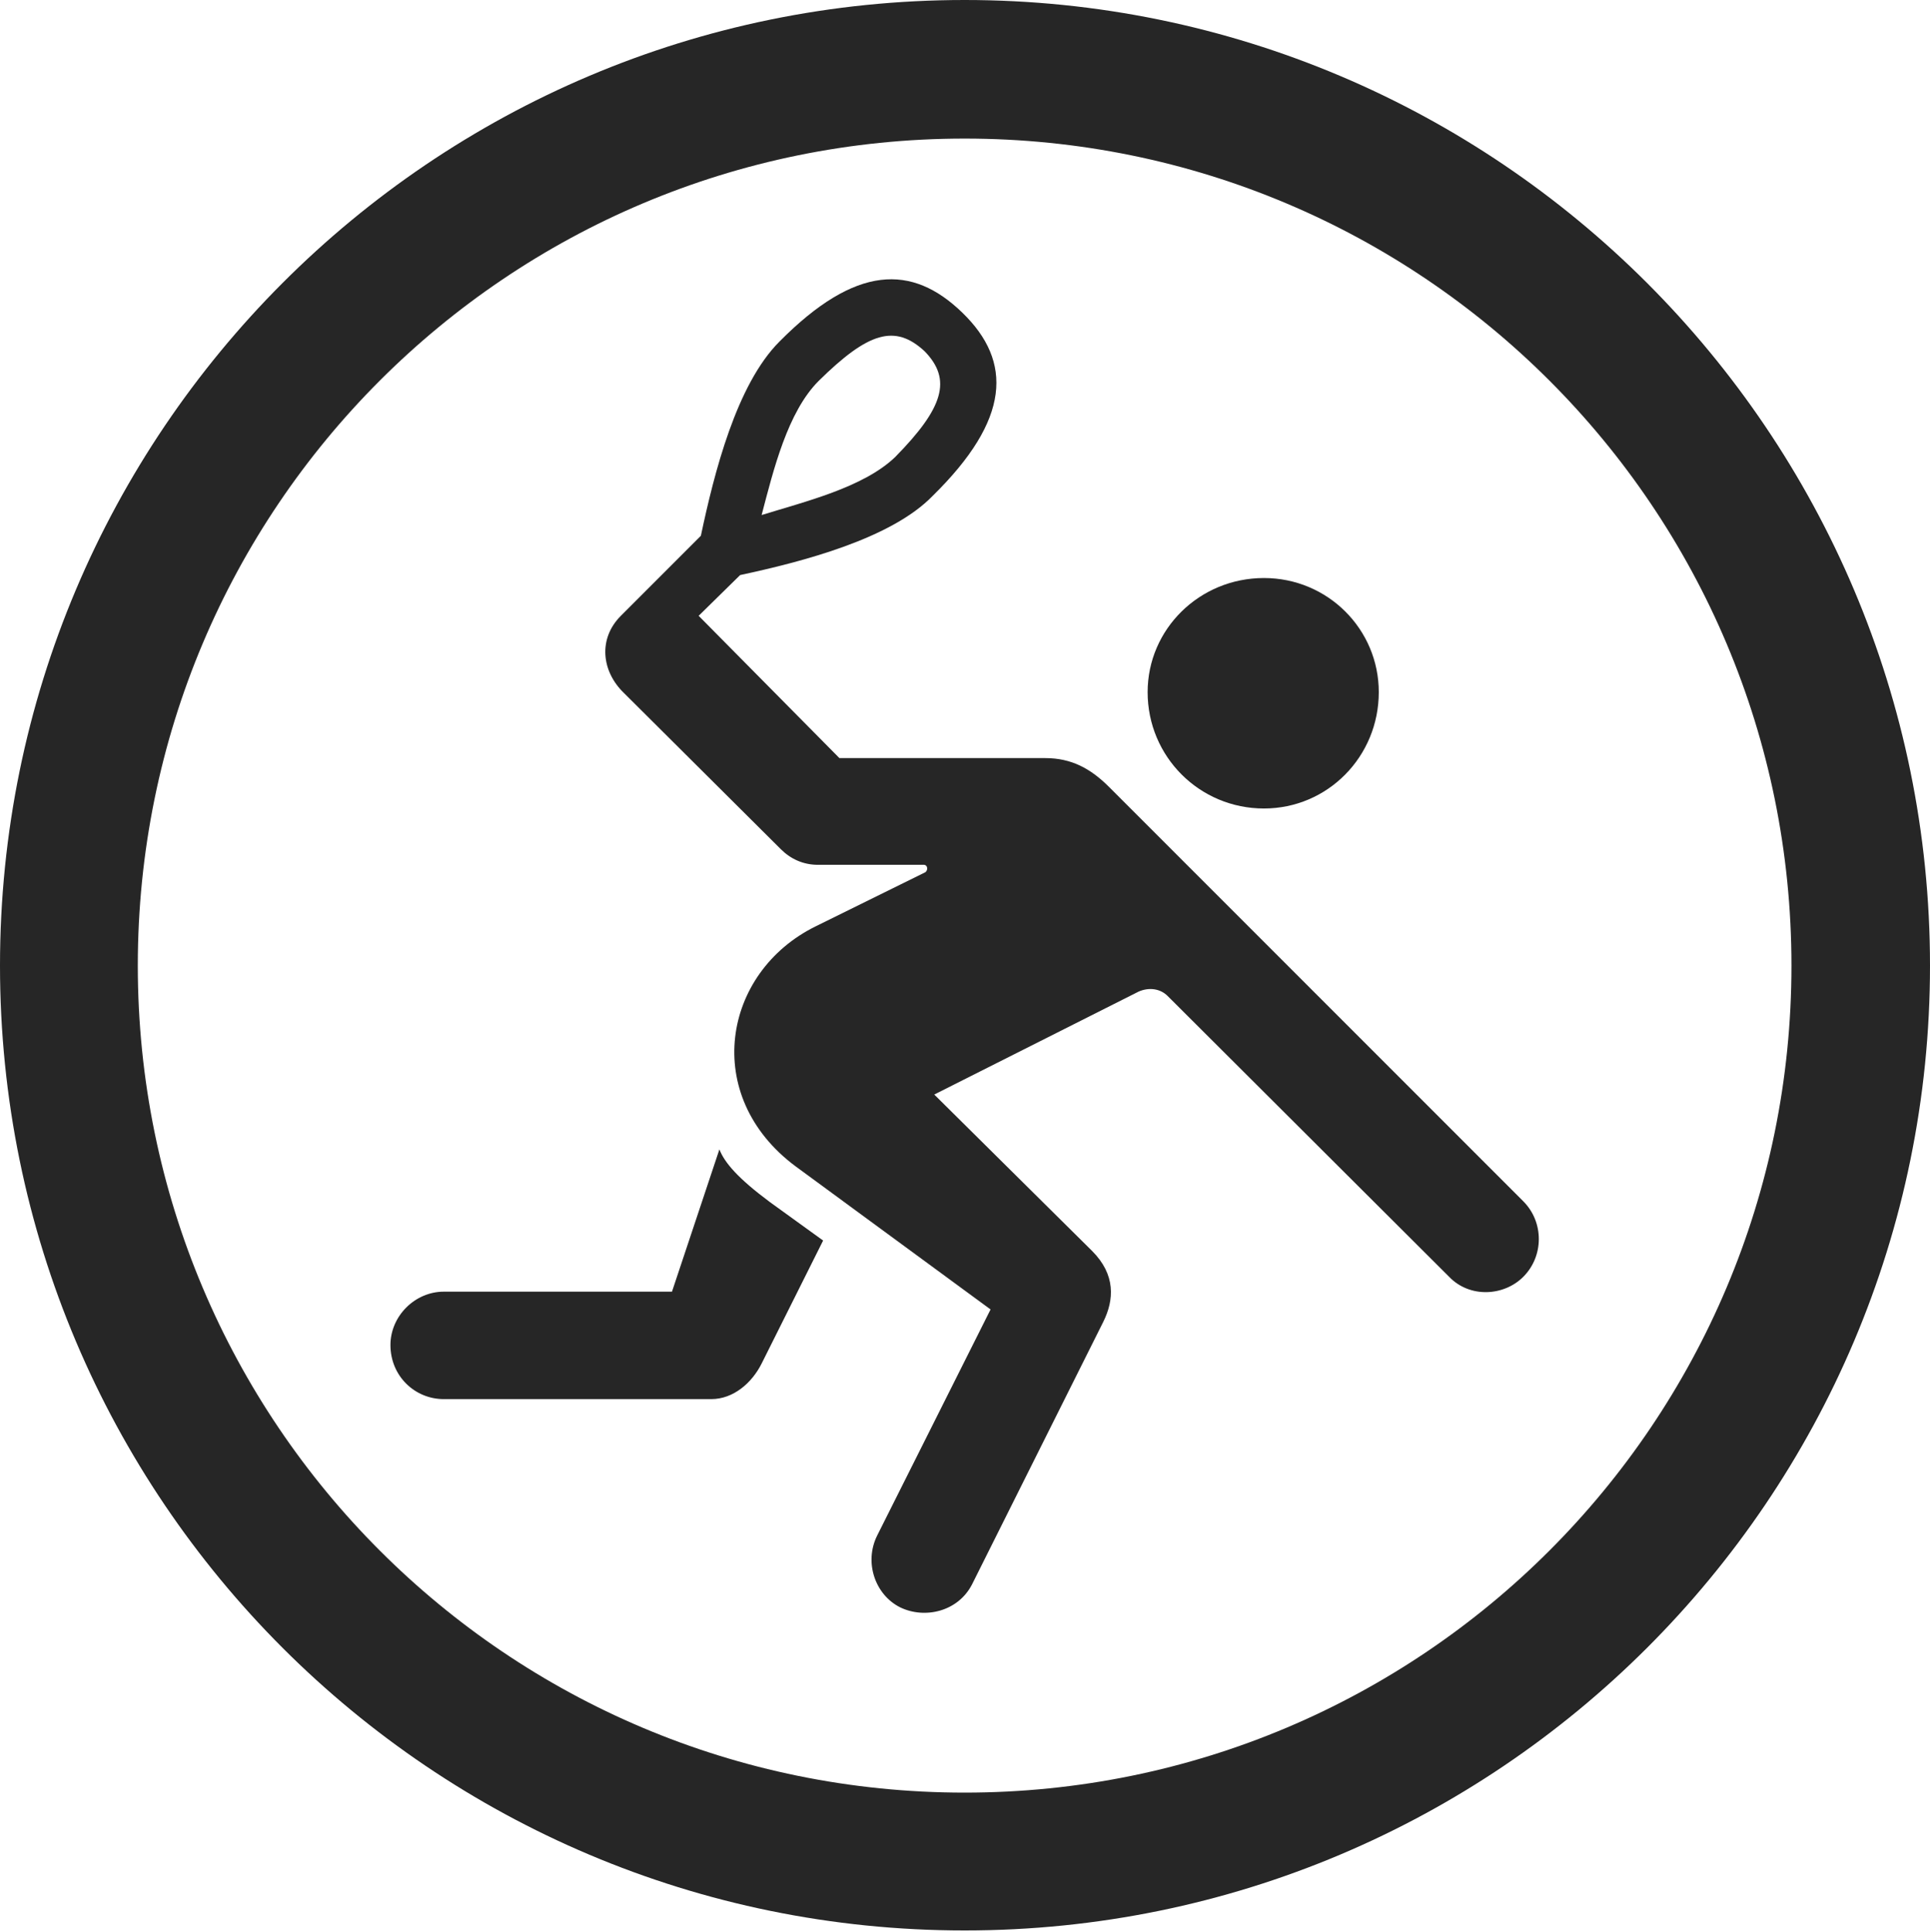 <?xml version="1.0" encoding="UTF-8"?>
<!--Generator: Apple Native CoreSVG 326-->
<!DOCTYPE svg
PUBLIC "-//W3C//DTD SVG 1.1//EN"
       "http://www.w3.org/Graphics/SVG/1.1/DTD/svg11.dtd">
<svg version="1.1" xmlns="http://www.w3.org/2000/svg" xmlns:xlink="http://www.w3.org/1999/xlink" viewBox="0 0 651.25 651.75">
 <g>
  <rect height="651.75" opacity="0" width="651.25" x="0" y="0"/>
  <path d="M325.5 651.25C505.25 651.25 651.25 505.5 651.25 325.75C651.25 146 505.25 0 325.5 0C145.75 0 0 146 0 325.75C0 505.5 145.75 651.25 325.5 651.25ZM325.5 604.75C171.25 604.75 46.5 480 46.5 325.75C46.5 171.5 171.25 46.75 325.5 46.75C479.75 46.75 604.5 171.5 604.5 325.75C604.5 480 479.75 604.75 325.5 604.75Z" fill="black" fill-opacity="0.85"/>
  <path d="M426.5 272.75C448 272.75 465.25 255.25 465.25 233.5C465.25 212.25 448 195 426.5 195C404.75 195 387.25 212.25 387.25 233.5C387.25 255.25 404.75 272.75 426.5 272.75ZM303.75 542.25C312 546.25 323.25 543.75 328 534.5L372.25 446C376 438.5 376.5 430 368.5 422L315.25 369.25L384.25 334.5C387.75 333 391.5 333.5 394 336L489 430.75C496 438 507.5 437.25 514 430.75C521 423.75 521 412.25 514 405.25L374.25 265.5C368 259.25 361.5 255.75 352.75 255.75L283.25 255.75L235.75 207.75L249.75 194C270.75 189.5 300.75 181.75 314.75 167.25C341 141.5 341.75 122 324.75 105.5C307.75 89 288.75 89.25 263 115.25C248.5 129.75 241 159.5 236.5 180.75L209.5 207.75C201.75 215.5 203 226.5 210.5 233.75L263.5 286.5C266.75 289.75 271 291.75 276 291.75L311.75 291.75C313 291.75 313.25 293.5 312.25 294.25L275.25 312.5C243.75 328 236.5 369.75 268.5 393.5L334.25 441.75L296 518C291.5 527 295.25 538 303.75 542.25ZM312 118.5C321.25 128 318.5 137.5 302 154.25C291.25 164.5 271.5 169.25 257 173.75C261 158.5 265.75 139 276.25 128.5C293 112 302 109.25 312 118.5ZM131.75 453.75C131.75 464.25 140 472 149.75 472L240 472C247.5 472 253.75 466.5 257 460L277.75 418.5L259.75 405.5C249 397.5 244.5 392.25 242.75 387.75L226.75 435.75L149.75 435.75C140 435.75 131.75 444 131.75 453.75Z" fill="black" fill-opacity="0.85"/>
 </g>
</svg>
